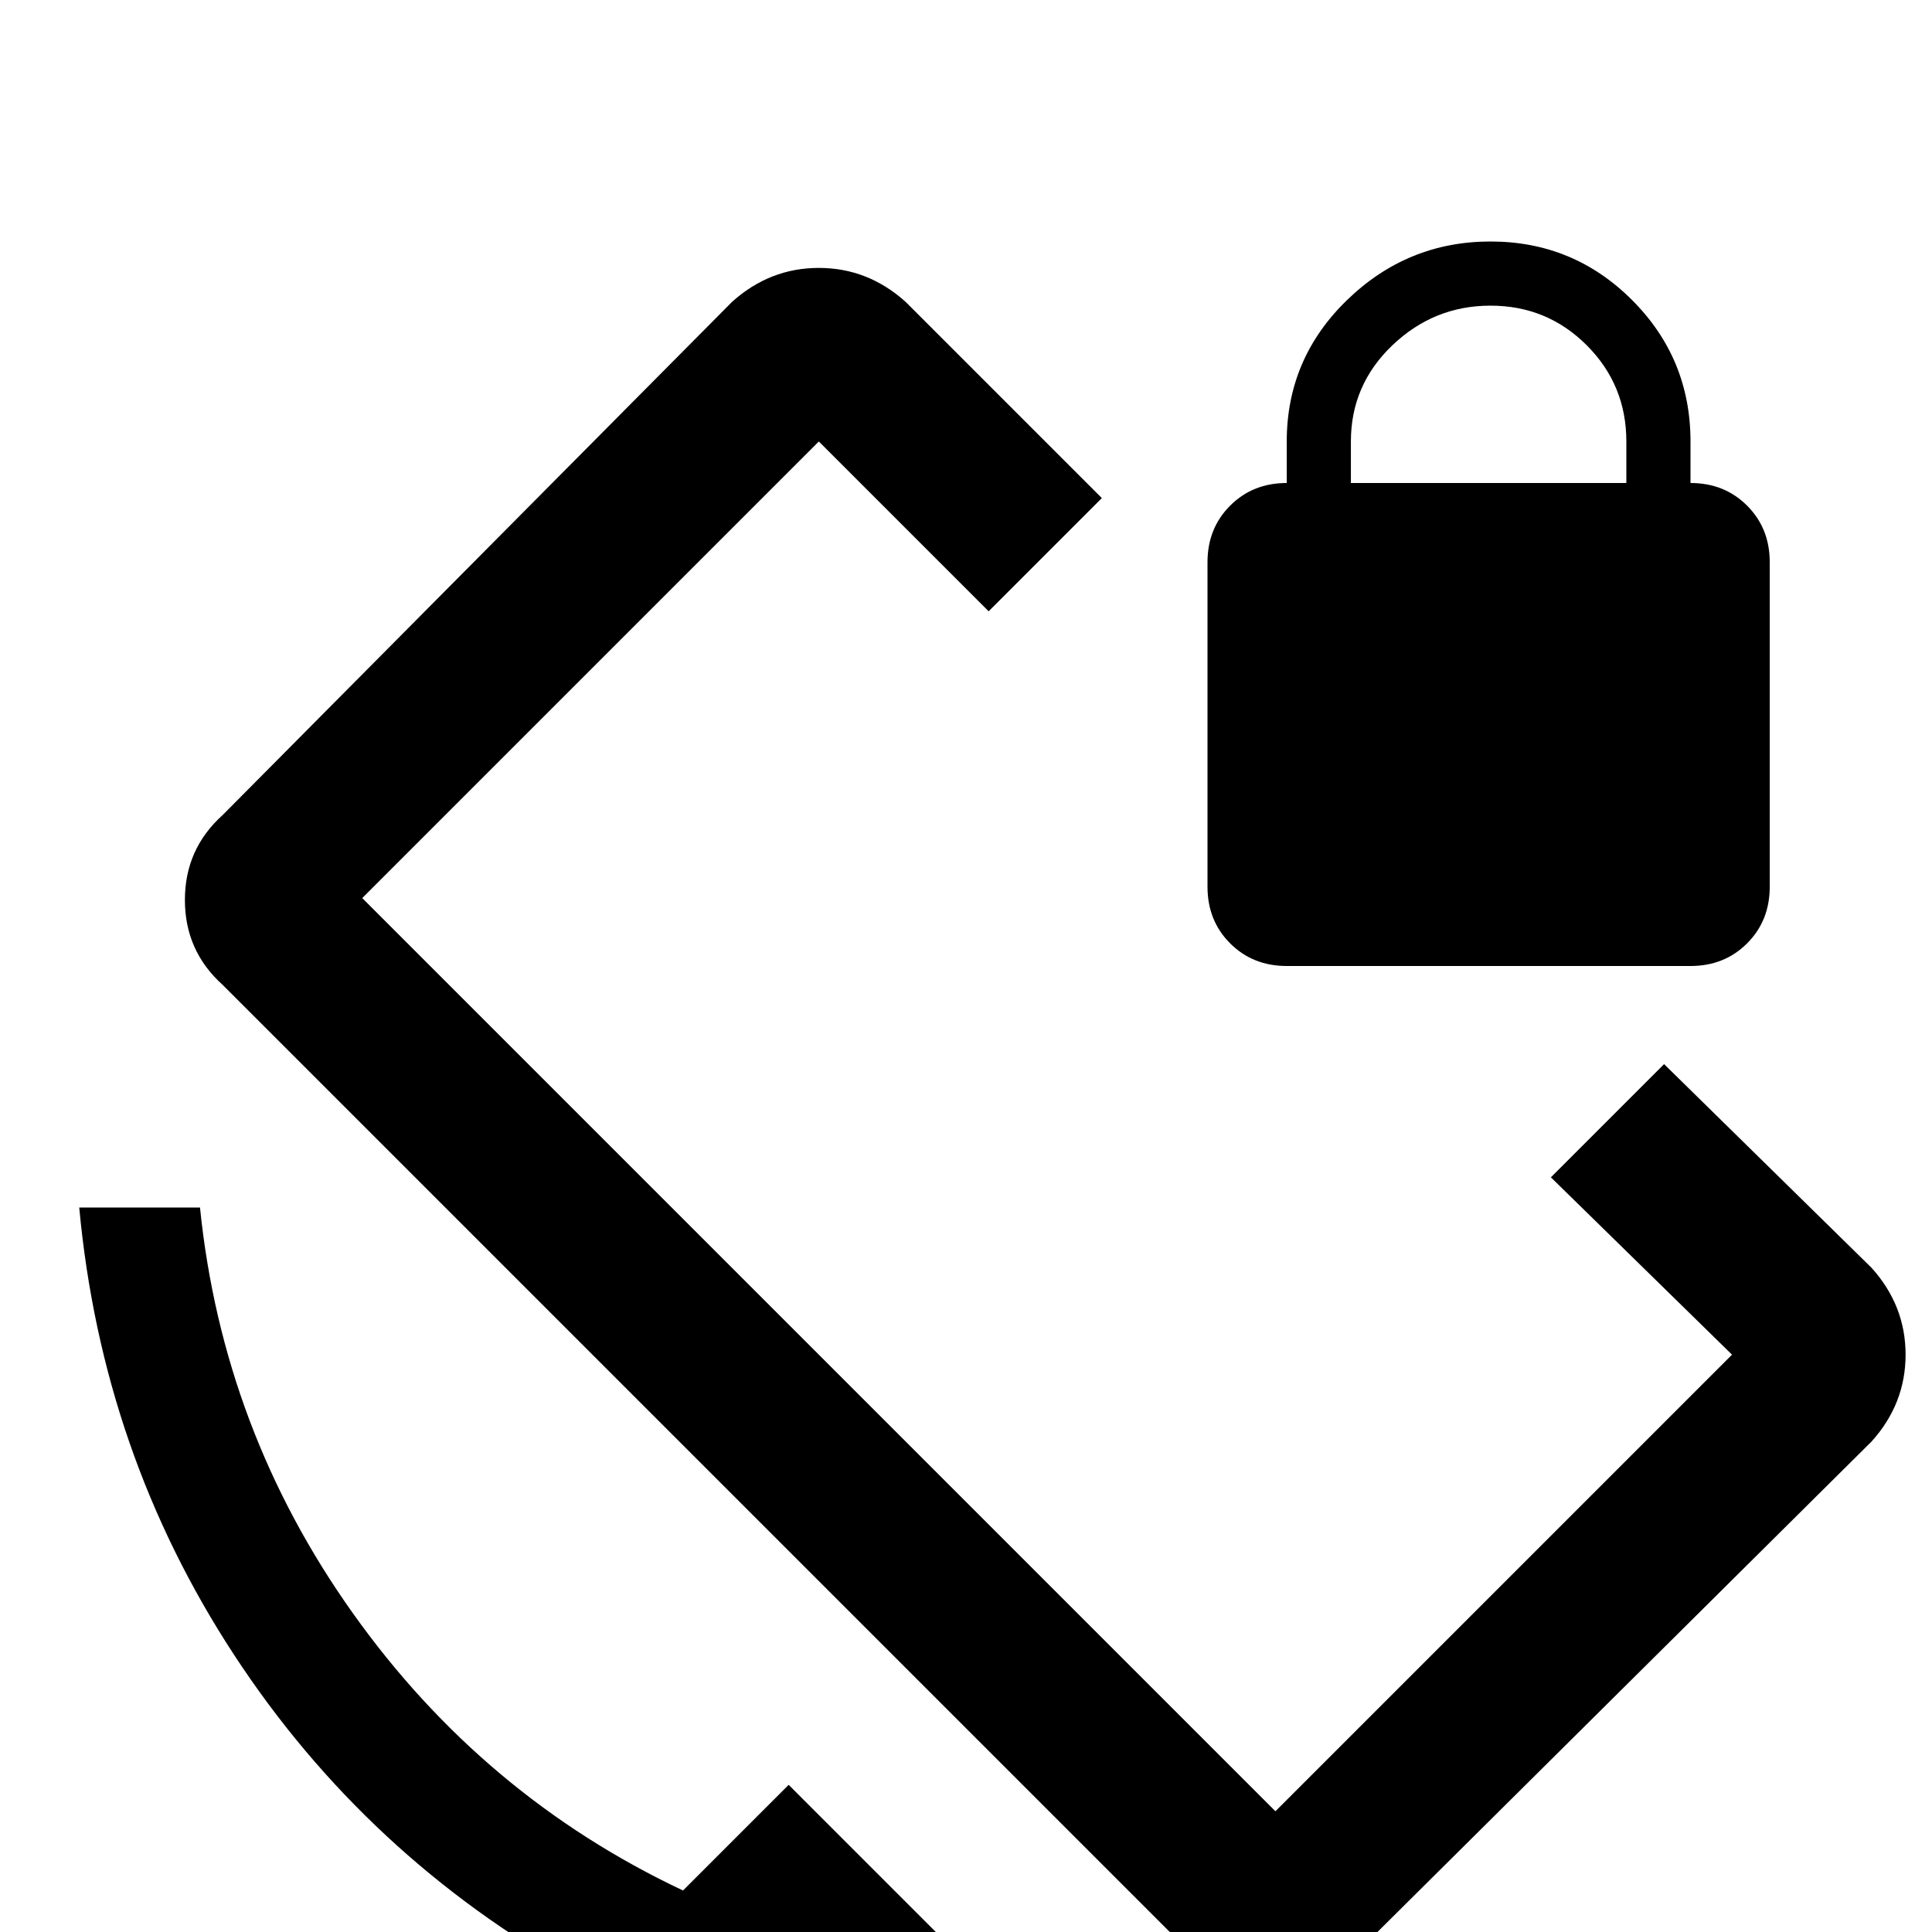 <svg xmlns="http://www.w3.org/2000/svg" viewBox="0 -512 512 512">
	<path fill="#000000" d="M358 -395Q358 -410 369 -420.5Q380 -431 395 -431Q410 -431 420.5 -420.5Q431 -410 431 -395V-384H358ZM341 -256H448Q457 -256 463 -262Q469 -268 469 -277V-363Q469 -372 463 -378Q457 -384 448 -384V-395Q448 -417 432.5 -432.5Q417 -448 395 -448Q373 -448 357 -432.5Q341 -417 341 -395V-384Q332 -384 326 -378Q320 -372 320 -363V-277Q320 -268 326 -262Q332 -256 341 -256ZM181 -11Q128 -36 93.5 -84.5Q59 -133 53 -192H21Q27 -127 62 -73.5Q97 -20 153.5 11.5Q210 43 276 43L290 42L209 -39ZM496 -176L441 -230L411 -200L459 -153L338 -32L96 -274L217 -395L262 -350L292 -380L240 -432Q230 -441 217 -441Q204 -441 194 -432L59 -296Q49 -287 49 -273.5Q49 -260 59 -251L315 5Q325 15 338 15Q351 15 360 5L496 -130Q505 -140 505 -153Q505 -166 496 -176Z"/>
</svg>